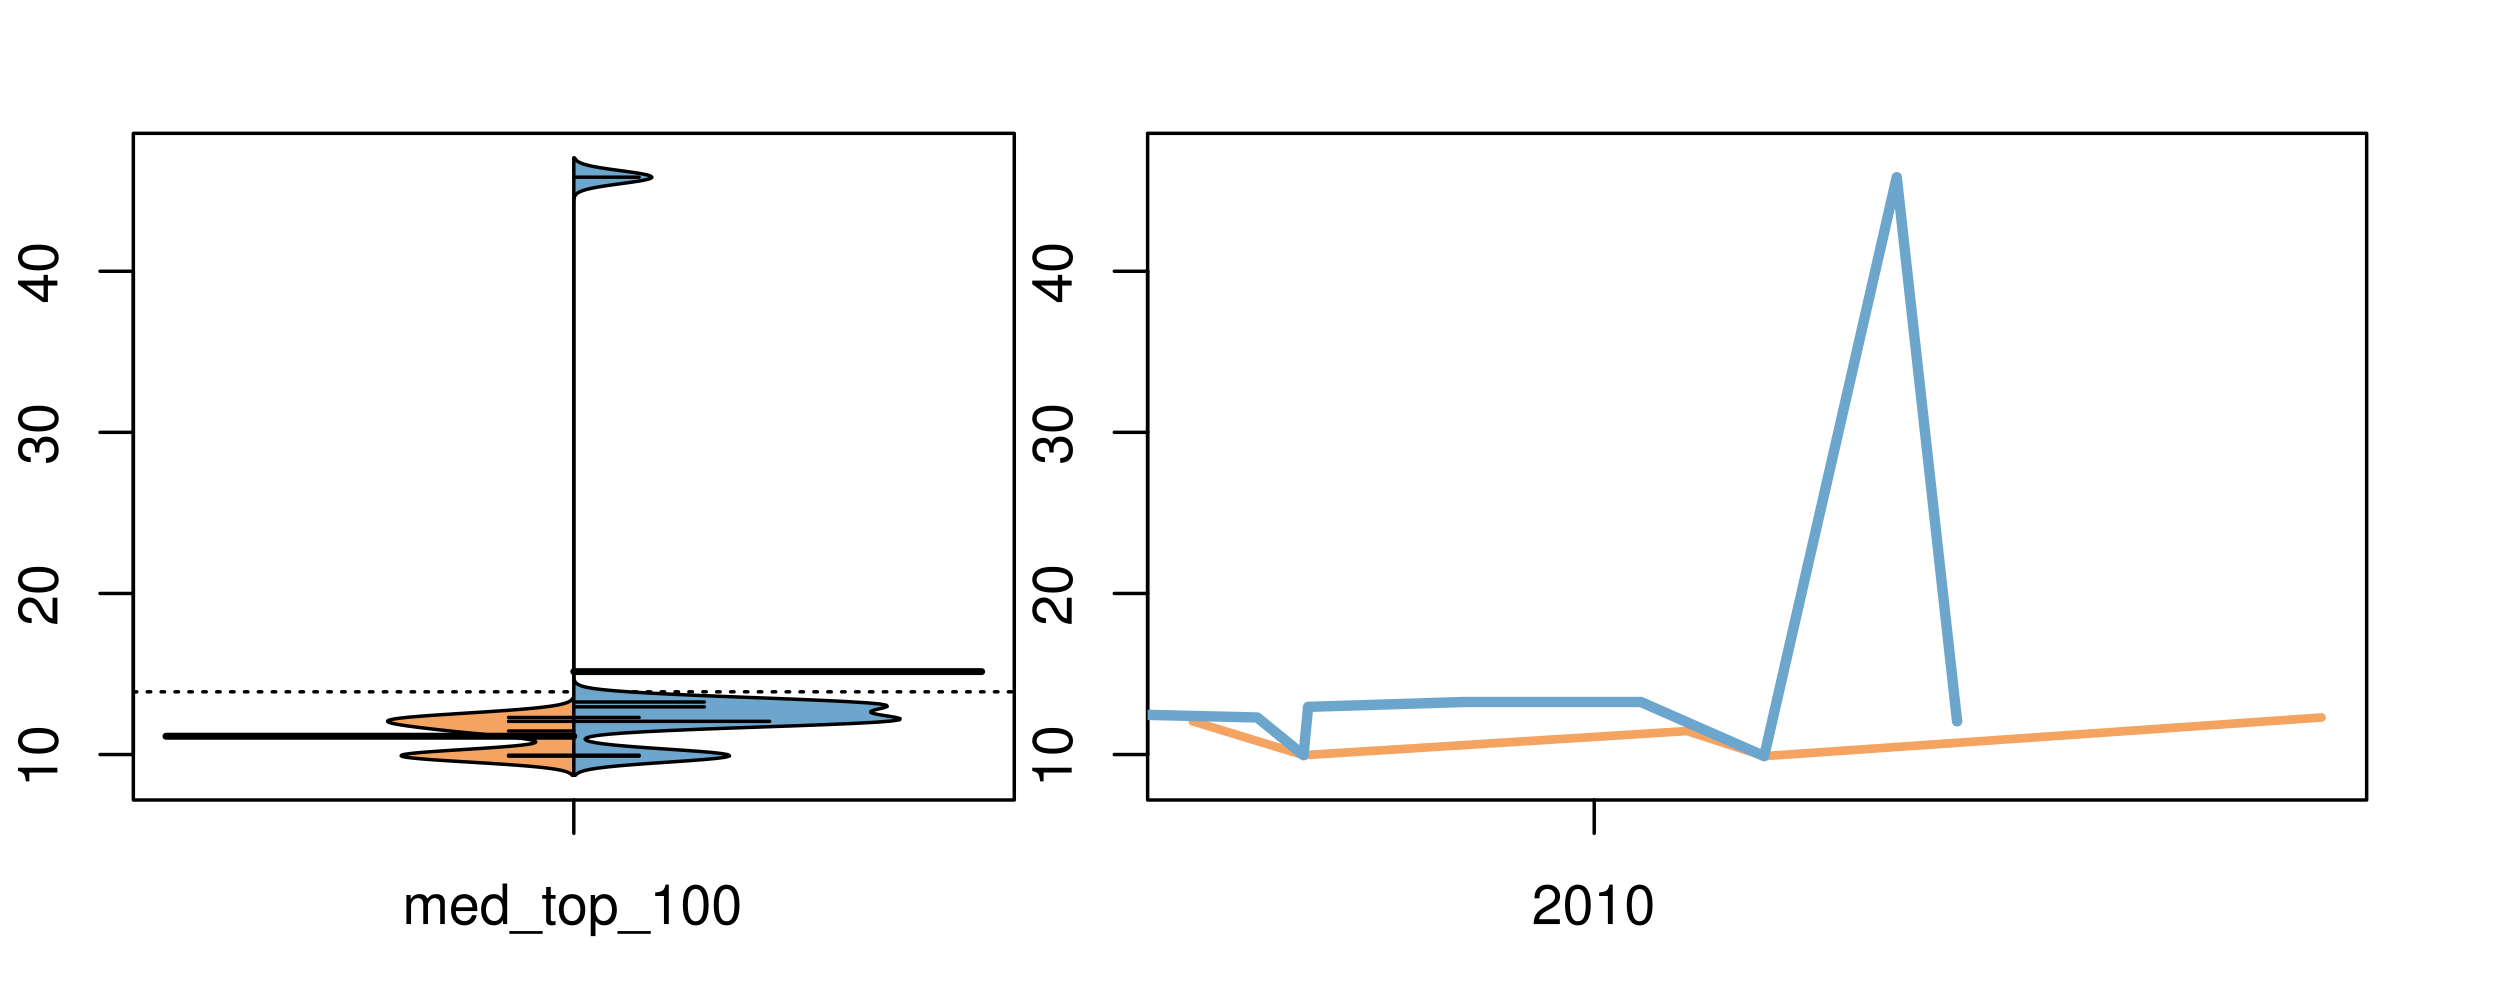 <?xml version="1.0" encoding="UTF-8"?>
<svg xmlns="http://www.w3.org/2000/svg" xmlns:xlink="http://www.w3.org/1999/xlink" width="540pt" height="216pt" viewBox="0 0 540 216" version="1.1">
<defs>
<g>
<symbol overflow="visible" id="glyph0-0">
<path style="stroke:none;" d="M -6.062 -3.109 L 0 -3.109 L 0 -4.156 L -8.516 -4.156 L -8.516 -3.469 C -7.203 -3.094 -7.016 -2.859 -6.812 -1.219 L -6.062 -1.219 Z M -6.062 -3.109 "/>
</symbol>
<symbol overflow="visible" id="glyph0-1">
<path style="stroke:none;" d="M -8.516 -3.297 C -8.516 -2.516 -8.156 -1.781 -7.578 -1.344 C -6.828 -0.797 -5.688 -0.516 -4.109 -0.516 C -1.25 -0.516 0.281 -1.469 0.281 -3.297 C 0.281 -5.094 -1.25 -6.078 -4.047 -6.078 C -5.703 -6.078 -6.797 -5.812 -7.578 -5.25 C -8.172 -4.812 -8.516 -4.109 -8.516 -3.297 Z M -7.578 -3.297 C -7.578 -4.438 -6.422 -5 -4.141 -5 C -1.734 -5 -0.594 -4.453 -0.594 -3.281 C -0.594 -2.156 -1.781 -1.594 -4.109 -1.594 C -6.438 -1.594 -7.578 -2.156 -7.578 -3.297 Z M -7.578 -3.297 "/>
</symbol>
<symbol overflow="visible" id="glyph0-2">
<path style="stroke:none;" d="M -1.047 -6.078 L -1.047 -1.594 C -1.734 -1.703 -2.188 -2.094 -2.797 -3.125 L -3.438 -4.328 C -4.094 -5.516 -4.969 -6.125 -6.016 -6.125 C -6.719 -6.125 -7.375 -5.844 -7.844 -5.344 C -8.297 -4.844 -8.516 -4.219 -8.516 -3.406 C -8.516 -2.328 -8.125 -1.531 -7.406 -1.062 C -6.953 -0.75 -6.422 -0.625 -5.562 -0.594 L -5.562 -1.656 C -6.125 -1.688 -6.484 -1.766 -6.75 -1.906 C -7.266 -2.188 -7.578 -2.734 -7.578 -3.375 C -7.578 -4.328 -6.906 -5.047 -5.984 -5.047 C -5.312 -5.047 -4.734 -4.656 -4.312 -3.906 L -3.688 -2.797 C -2.672 -1.016 -1.875 -0.5 0 -0.406 L 0 -6.078 Z M -1.047 -6.078 "/>
</symbol>
<symbol overflow="visible" id="glyph0-3">
<path style="stroke:none;" d="M -3.906 -2.656 L -3.906 -3.234 C -3.906 -4.391 -3.391 -4.984 -2.359 -4.984 C -1.297 -4.984 -0.656 -4.328 -0.656 -3.234 C -0.656 -2.078 -1.234 -1.516 -2.469 -1.438 L -2.469 -0.391 C -1.781 -0.438 -1.344 -0.547 -0.953 -0.75 C -0.141 -1.188 0.281 -2.031 0.281 -3.188 C 0.281 -4.938 -0.766 -6.078 -2.375 -6.078 C -3.453 -6.078 -4.062 -5.656 -4.406 -4.625 C -4.719 -5.422 -5.312 -5.812 -6.172 -5.812 C -7.625 -5.812 -8.516 -4.844 -8.516 -3.234 C -8.516 -1.516 -7.578 -0.594 -5.766 -0.562 L -5.766 -1.625 C -6.281 -1.625 -6.562 -1.688 -6.828 -1.812 C -7.297 -2.047 -7.578 -2.578 -7.578 -3.234 C -7.578 -4.172 -7.031 -4.734 -6.125 -4.734 C -5.531 -4.734 -5.172 -4.531 -4.984 -4.062 C -4.859 -3.766 -4.812 -3.391 -4.797 -2.656 Z M -3.906 -2.656 "/>
</symbol>
<symbol overflow="visible" id="glyph0-4">
<path style="stroke:none;" d="M -2.047 -3.922 L 0 -3.922 L 0 -4.984 L -2.047 -4.984 L -2.047 -6.234 L -2.984 -6.234 L -2.984 -4.984 L -8.516 -4.984 L -8.516 -4.203 L -3.156 -0.344 L -2.047 -0.344 Z M -2.984 -3.922 L -2.984 -1.266 L -6.703 -3.922 Z M -2.984 -3.922 "/>
</symbol>
<symbol overflow="visible" id="glyph0-5">
<path style="stroke:none;" d="M -8.75 -5.938 L -8.75 -4.938 L -5.5 -4.938 C -6.125 -4.531 -6.469 -3.859 -6.469 -3.016 C -6.469 -1.375 -5.156 -0.312 -3.156 -0.312 C -1.031 -0.312 0.281 -1.359 0.281 -3.047 C 0.281 -3.906 -0.047 -4.516 -0.828 -5.047 L 0 -5.047 L 0 -5.938 Z M -5.531 -3.188 C -5.531 -4.266 -4.578 -4.938 -3.078 -4.938 C -1.625 -4.938 -0.656 -4.25 -0.656 -3.188 C -0.656 -2.094 -1.625 -1.359 -3.094 -1.359 C -4.562 -1.359 -5.531 -2.094 -5.531 -3.188 Z M -5.531 -3.188 "/>
</symbol>
<symbol overflow="visible" id="glyph0-6">
<path style="stroke:none;" d="M -6.281 -3.094 L -6.281 -2.047 L -7.266 -2.047 C -7.688 -2.047 -7.906 -2.297 -7.906 -2.75 C -7.906 -2.828 -7.906 -2.875 -7.891 -3.094 L -8.719 -3.094 C -8.766 -2.875 -8.781 -2.734 -8.781 -2.531 C -8.781 -1.609 -8.25 -1.062 -7.359 -1.062 L -6.281 -1.062 L -6.281 -0.219 L -5.469 -0.219 L -5.469 -1.062 L 0 -1.062 L 0 -2.047 L -5.469 -2.047 L -5.469 -3.094 Z M -6.281 -3.094 "/>
</symbol>
<symbol overflow="visible" id="glyph0-7">
<path style="stroke:none;" d="M 1.516 -6.938 L 1.516 0.266 L 2.109 0.266 L 2.109 -6.938 Z M 1.516 -6.938 "/>
</symbol>
<symbol overflow="visible" id="glyph0-8">
<path style="stroke:none;" d="M -6.469 -3.266 C -6.469 -1.5 -5.203 -0.438 -3.094 -0.438 C -0.984 -0.438 0.281 -1.484 0.281 -3.281 C 0.281 -5.047 -0.984 -6.125 -3.047 -6.125 C -5.219 -6.125 -6.469 -5.078 -6.469 -3.266 Z M -5.547 -3.281 C -5.547 -4.406 -4.625 -5.078 -3.062 -5.078 C -1.578 -5.078 -0.641 -4.375 -0.641 -3.281 C -0.641 -2.156 -1.578 -1.469 -3.094 -1.469 C -4.609 -1.469 -5.547 -2.156 -5.547 -3.281 Z M -5.547 -3.281 "/>
</symbol>
<symbol overflow="visible" id="glyph0-9">
<path style="stroke:none;" d="M -8.75 -1.828 L -8.75 -0.812 L 0 -0.812 L 0 -1.828 Z M -8.75 -1.828 "/>
</symbol>
<symbol overflow="visible" id="glyph0-10">
<path style="stroke:none;" d="M -1.25 -2.297 L -1.25 -1.047 L 0 -1.047 L 0 -2.297 Z M -1.25 -2.297 "/>
</symbol>
<symbol overflow="visible" id="glyph0-11">
<path style="stroke:none;" d="M 0 -3.422 L -6.281 -5.828 L -6.281 -4.703 L -1.188 -2.922 L -6.281 -1.25 L -6.281 -0.125 L 0 -2.328 Z M 0 -3.422 "/>
</symbol>
<symbol overflow="visible" id="glyph0-12">
<path style="stroke:none;" d="M -0.594 -6.422 C -0.562 -6.312 -0.562 -6.266 -0.562 -6.203 C -0.562 -5.859 -0.75 -5.656 -1.062 -5.656 L -4.75 -5.656 C -5.875 -5.656 -6.469 -4.844 -6.469 -3.297 C -6.469 -2.391 -6.203 -1.625 -5.734 -1.219 C -5.406 -0.922 -5.047 -0.797 -4.422 -0.781 L -4.422 -1.781 C -5.203 -1.875 -5.547 -2.328 -5.547 -3.266 C -5.547 -4.156 -5.203 -4.672 -4.609 -4.672 L -4.344 -4.672 C -3.922 -4.672 -3.75 -4.422 -3.641 -3.625 C -3.469 -2.203 -3.422 -1.984 -3.266 -1.609 C -2.969 -0.875 -2.406 -0.5 -1.578 -0.5 C -0.438 -0.5 0.281 -1.297 0.281 -2.562 C 0.281 -3.359 0 -4 -0.641 -4.703 C -0.016 -4.781 0.281 -5.094 0.281 -5.734 C 0.281 -5.938 0.25 -6.094 0.172 -6.422 Z M -1.984 -4.672 C -1.641 -4.672 -1.438 -4.578 -1.156 -4.266 C -0.797 -3.859 -0.594 -3.375 -0.594 -2.781 C -0.594 -2 -0.969 -1.547 -1.609 -1.547 C -2.266 -1.547 -2.609 -1.984 -2.766 -3.062 C -2.906 -4.109 -2.953 -4.328 -3.109 -4.672 Z M -1.984 -4.672 "/>
</symbol>
<symbol overflow="visible" id="glyph0-13">
<path style="stroke:none;" d="M 0 -5.781 L -6.281 -5.781 L -6.281 -4.781 L -2.719 -4.781 C -1.438 -4.781 -0.594 -4.109 -0.594 -3.078 C -0.594 -2.281 -1.078 -1.781 -1.844 -1.781 L -6.281 -1.781 L -6.281 -0.781 L -1.438 -0.781 C -0.391 -0.781 0.281 -1.562 0.281 -2.781 C 0.281 -3.703 -0.047 -4.297 -0.875 -4.891 L 0 -4.891 Z M 0 -5.781 "/>
</symbol>
<symbol overflow="visible" id="glyph0-14">
<path style="stroke:none;" d="M -2.812 -6.156 C -3.766 -6.156 -4.344 -6.078 -4.812 -5.906 C -5.844 -5.5 -6.469 -4.531 -6.469 -3.359 C -6.469 -1.609 -5.125 -0.484 -3.062 -0.484 C -1 -0.484 0.281 -1.578 0.281 -3.344 C 0.281 -4.781 -0.547 -5.766 -1.906 -6.031 L -1.906 -5.016 C -1.078 -4.734 -0.641 -4.172 -0.641 -3.375 C -0.641 -2.734 -0.938 -2.203 -1.469 -1.859 C -1.828 -1.625 -2.188 -1.531 -2.812 -1.531 Z M -3.625 -1.547 C -4.781 -1.625 -5.547 -2.344 -5.547 -3.344 C -5.547 -4.328 -4.734 -5.094 -3.703 -5.094 C -3.672 -5.094 -3.641 -5.094 -3.625 -5.078 Z M -3.625 -1.547 "/>
</symbol>
<symbol overflow="visible" id="glyph1-0">
<path style="stroke:none;" d="M 0.844 -6.281 L 0.844 0 L 1.844 0 L 1.844 -3.953 C 1.844 -4.859 2.516 -5.594 3.328 -5.594 C 4.062 -5.594 4.484 -5.141 4.484 -4.328 L 4.484 0 L 5.5 0 L 5.5 -3.953 C 5.5 -4.859 6.156 -5.594 6.969 -5.594 C 7.703 -5.594 8.141 -5.125 8.141 -4.328 L 8.141 0 L 9.141 0 L 9.141 -4.719 C 9.141 -5.844 8.5 -6.469 7.312 -6.469 C 6.484 -6.469 5.969 -6.219 5.391 -5.516 C 5.016 -6.188 4.516 -6.469 3.703 -6.469 C 2.859 -6.469 2.297 -6.156 1.766 -5.406 L 1.766 -6.281 Z M 0.844 -6.281 "/>
</symbol>
<symbol overflow="visible" id="glyph1-1">
<path style="stroke:none;" d="M 6.156 -2.812 C 6.156 -3.766 6.078 -4.344 5.906 -4.812 C 5.5 -5.844 4.531 -6.469 3.359 -6.469 C 1.609 -6.469 0.484 -5.125 0.484 -3.062 C 0.484 -1 1.578 0.281 3.344 0.281 C 4.781 0.281 5.766 -0.547 6.031 -1.906 L 5.016 -1.906 C 4.734 -1.078 4.172 -0.641 3.375 -0.641 C 2.734 -0.641 2.203 -0.938 1.859 -1.469 C 1.625 -1.828 1.531 -2.188 1.531 -2.812 Z M 1.547 -3.625 C 1.625 -4.781 2.344 -5.547 3.344 -5.547 C 4.328 -5.547 5.094 -4.734 5.094 -3.703 C 5.094 -3.672 5.094 -3.641 5.078 -3.625 Z M 1.547 -3.625 "/>
</symbol>
<symbol overflow="visible" id="glyph1-2">
<path style="stroke:none;" d="M 5.938 -8.75 L 4.938 -8.75 L 4.938 -5.5 C 4.531 -6.125 3.859 -6.469 3.016 -6.469 C 1.375 -6.469 0.312 -5.156 0.312 -3.156 C 0.312 -1.031 1.359 0.281 3.047 0.281 C 3.906 0.281 4.516 -0.047 5.047 -0.828 L 5.047 0 L 5.938 0 Z M 3.188 -5.531 C 4.266 -5.531 4.938 -4.578 4.938 -3.078 C 4.938 -1.625 4.25 -0.656 3.188 -0.656 C 2.094 -0.656 1.359 -1.625 1.359 -3.094 C 1.359 -4.562 2.094 -5.531 3.188 -5.531 Z M 3.188 -5.531 "/>
</symbol>
<symbol overflow="visible" id="glyph1-3">
<path style="stroke:none;" d="M 6.938 1.516 L -0.266 1.516 L -0.266 2.109 L 6.938 2.109 Z M 6.938 1.516 "/>
</symbol>
<symbol overflow="visible" id="glyph1-4">
<path style="stroke:none;" d="M 3.047 -6.281 L 2.016 -6.281 L 2.016 -8.016 L 1.016 -8.016 L 1.016 -6.281 L 0.172 -6.281 L 0.172 -5.469 L 1.016 -5.469 L 1.016 -0.719 C 1.016 -0.078 1.453 0.281 2.234 0.281 C 2.469 0.281 2.719 0.25 3.047 0.188 L 3.047 -0.641 C 2.922 -0.609 2.766 -0.594 2.562 -0.594 C 2.141 -0.594 2.016 -0.719 2.016 -1.156 L 2.016 -5.469 L 3.047 -5.469 Z M 3.047 -6.281 "/>
</symbol>
<symbol overflow="visible" id="glyph1-5">
<path style="stroke:none;" d="M 3.266 -6.469 C 1.5 -6.469 0.438 -5.203 0.438 -3.094 C 0.438 -0.984 1.484 0.281 3.281 0.281 C 5.047 0.281 6.125 -0.984 6.125 -3.047 C 6.125 -5.219 5.078 -6.469 3.266 -6.469 Z M 3.281 -5.547 C 4.406 -5.547 5.078 -4.625 5.078 -3.062 C 5.078 -1.578 4.375 -0.641 3.281 -0.641 C 2.156 -0.641 1.469 -1.578 1.469 -3.094 C 1.469 -4.609 2.156 -5.547 3.281 -5.547 Z M 3.281 -5.547 "/>
</symbol>
<symbol overflow="visible" id="glyph1-6">
<path style="stroke:none;" d="M 0.641 2.609 L 1.656 2.609 L 1.656 -0.656 C 2.188 -0.016 2.766 0.281 3.594 0.281 C 5.203 0.281 6.281 -1.031 6.281 -3.031 C 6.281 -5.141 5.25 -6.469 3.578 -6.469 C 2.719 -6.469 2.047 -6.078 1.578 -5.344 L 1.578 -6.281 L 0.641 -6.281 Z M 3.406 -5.531 C 4.516 -5.531 5.234 -4.562 5.234 -3.062 C 5.234 -1.625 4.5 -0.656 3.406 -0.656 C 2.359 -0.656 1.656 -1.625 1.656 -3.094 C 1.656 -4.578 2.359 -5.531 3.406 -5.531 Z M 3.406 -5.531 "/>
</symbol>
<symbol overflow="visible" id="glyph1-7">
<path style="stroke:none;" d="M 3.109 -6.062 L 3.109 0 L 4.156 0 L 4.156 -8.516 L 3.469 -8.516 C 3.094 -7.203 2.859 -7.016 1.219 -6.812 L 1.219 -6.062 Z M 3.109 -6.062 "/>
</symbol>
<symbol overflow="visible" id="glyph1-8">
<path style="stroke:none;" d="M 3.297 -8.516 C 2.516 -8.516 1.781 -8.156 1.344 -7.578 C 0.797 -6.828 0.516 -5.688 0.516 -4.109 C 0.516 -1.25 1.469 0.281 3.297 0.281 C 5.094 0.281 6.078 -1.25 6.078 -4.047 C 6.078 -5.703 5.812 -6.797 5.25 -7.578 C 4.812 -8.172 4.109 -8.516 3.297 -8.516 Z M 3.297 -7.578 C 4.438 -7.578 5 -6.422 5 -4.141 C 5 -1.734 4.453 -0.594 3.281 -0.594 C 2.156 -0.594 1.594 -1.781 1.594 -4.109 C 1.594 -6.438 2.156 -7.578 3.297 -7.578 Z M 3.297 -7.578 "/>
</symbol>
<symbol overflow="visible" id="glyph1-9">
<path style="stroke:none;" d="M 6.078 -1.047 L 1.594 -1.047 C 1.703 -1.734 2.094 -2.188 3.125 -2.797 L 4.328 -3.438 C 5.516 -4.094 6.125 -4.969 6.125 -6.016 C 6.125 -6.719 5.844 -7.375 5.344 -7.844 C 4.844 -8.297 4.219 -8.516 3.406 -8.516 C 2.328 -8.516 1.531 -8.125 1.062 -7.406 C 0.75 -6.953 0.625 -6.422 0.594 -5.562 L 1.656 -5.562 C 1.688 -6.125 1.766 -6.484 1.906 -6.75 C 2.188 -7.266 2.734 -7.578 3.375 -7.578 C 4.328 -7.578 5.047 -6.906 5.047 -5.984 C 5.047 -5.312 4.656 -4.734 3.906 -4.312 L 2.797 -3.688 C 1.016 -2.672 0.5 -1.875 0.406 0 L 6.078 0 Z M 6.078 -1.047 "/>
</symbol>
</g>
<clipPath id="clip1">
  <path d="M 28.801 28.801 L 220.086 28.801 L 220.086 173.801 L 28.801 173.801 Z M 28.801 28.801 "/>
</clipPath>
<clipPath id="clip2">
  <path d="M 247.887 28.801 L 512.199 28.801 L 512.199 173.801 L 247.887 173.801 Z M 247.887 28.801 "/>
</clipPath>
<clipPath id="clip3">
  <path d="M 233.484 14.398 L 526.598 14.398 L 526.598 188.199 L 233.484 188.199 Z M 233.484 14.398 "/>
</clipPath>
<clipPath id="clip4">
  <path d="M 247.887 28.801 L 512.199 28.801 L 512.199 173.801 L 247.887 173.801 Z M 247.887 28.801 "/>
</clipPath>
</defs>
<g id="surface101">
<path style="fill:none;stroke-width:0.75;stroke-linecap:round;stroke-linejoin:round;stroke:rgb(0%,0%,0%);stroke-opacity:1;stroke-miterlimit:10;" d="M 28.801 172.801 L 219.086 172.801 L 219.086 28.801 L 28.801 28.801 L 28.801 172.801 "/>
<path style="fill:none;stroke-width:0.75;stroke-linecap:round;stroke-linejoin:round;stroke:rgb(0%,0%,0%);stroke-opacity:1;stroke-miterlimit:10;" d="M 28.801 162.98 L 28.801 58.59 "/>
<path style="fill:none;stroke-width:0.75;stroke-linecap:round;stroke-linejoin:round;stroke:rgb(0%,0%,0%);stroke-opacity:1;stroke-miterlimit:10;" d="M 28.801 162.98 L 21.602 162.98 "/>
<path style="fill:none;stroke-width:0.75;stroke-linecap:round;stroke-linejoin:round;stroke:rgb(0%,0%,0%);stroke-opacity:1;stroke-miterlimit:10;" d="M 28.801 128.184 L 21.602 128.184 "/>
<path style="fill:none;stroke-width:0.75;stroke-linecap:round;stroke-linejoin:round;stroke:rgb(0%,0%,0%);stroke-opacity:1;stroke-miterlimit:10;" d="M 28.801 93.387 L 21.602 93.387 "/>
<path style="fill:none;stroke-width:0.75;stroke-linecap:round;stroke-linejoin:round;stroke:rgb(0%,0%,0%);stroke-opacity:1;stroke-miterlimit:10;" d="M 28.801 58.59 L 21.602 58.59 "/>
<g style="fill:rgb(0%,0%,0%);fill-opacity:1;">
  <use xlink:href="#glyph0-0" x="12.396" y="169.98"/>
  <use xlink:href="#glyph0-1" x="12.396" y="163.309"/>
</g>
<g style="fill:rgb(0%,0%,0%);fill-opacity:1;">
  <use xlink:href="#glyph0-2" x="12.396" y="135.184"/>
  <use xlink:href="#glyph0-1" x="12.396" y="128.512"/>
</g>
<g style="fill:rgb(0%,0%,0%);fill-opacity:1;">
  <use xlink:href="#glyph0-3" x="12.396" y="100.387"/>
  <use xlink:href="#glyph0-1" x="12.396" y="93.715"/>
</g>
<g style="fill:rgb(0%,0%,0%);fill-opacity:1;">
  <use xlink:href="#glyph0-4" x="12.396" y="65.59"/>
  <use xlink:href="#glyph0-1" x="12.396" y="58.918"/>
</g>
<path style="fill:none;stroke-width:0.75;stroke-linecap:round;stroke-linejoin:round;stroke:rgb(0%,0%,0%);stroke-opacity:1;stroke-miterlimit:10;" d="M 123.941 172.801 L 123.941 172.801 "/>
<path style="fill:none;stroke-width:0.75;stroke-linecap:round;stroke-linejoin:round;stroke:rgb(0%,0%,0%);stroke-opacity:1;stroke-miterlimit:10;" d="M 123.941 172.801 L 123.941 180 "/>
<g style="fill:rgb(0%,0%,0%);fill-opacity:1;">
  <use xlink:href="#glyph1-0" x="86.941" y="199.596"/>
  <use xlink:href="#glyph1-1" x="96.938" y="199.596"/>
  <use xlink:href="#glyph1-2" x="103.609" y="199.596"/>
  <use xlink:href="#glyph1-3" x="110.281" y="199.596"/>
  <use xlink:href="#glyph1-4" x="116.953" y="199.596"/>
  <use xlink:href="#glyph1-5" x="120.289" y="199.596"/>
  <use xlink:href="#glyph1-6" x="126.961" y="199.596"/>
  <use xlink:href="#glyph1-3" x="133.633" y="199.596"/>
  <use xlink:href="#glyph1-7" x="140.305" y="199.596"/>
  <use xlink:href="#glyph1-8" x="146.977" y="199.596"/>
  <use xlink:href="#glyph1-8" x="153.648" y="199.596"/>
</g>
<g clip-path="url(#clip1)" clip-rule="nonzero">
<path style="fill:none;stroke-width:0.75;stroke-linecap:round;stroke-linejoin:round;stroke:rgb(0%,0%,0%);stroke-opacity:1;stroke-dasharray:0.75,2.25;stroke-miterlimit:10;" d="M 28.801 149.434 L 219.086 149.434 "/>
<path style=" stroke:none;fill-rule:nonzero;fill:rgb(95.686%,64.314%,37.647%);fill-opacity:1;" d="M 123.941 150.84 L 123.703 150.84 L 123.688 150.875 L 123.648 150.938 L 123.625 150.973 L 123.578 151.035 L 123.551 151.07 L 123.496 151.133 L 123.465 151.168 L 123.395 151.23 L 123.359 151.266 L 123.32 151.297 L 123.277 151.328 L 123.234 151.363 L 123.188 151.395 L 123.137 151.426 L 123.086 151.461 L 123.031 151.492 L 122.973 151.523 L 122.914 151.559 L 122.781 151.621 L 122.711 151.656 L 122.637 151.688 L 122.559 151.719 L 122.477 151.754 L 122.297 151.816 L 122.203 151.852 L 122 151.914 L 121.891 151.945 L 121.777 151.98 L 121.656 152.012 L 121.531 152.043 L 121.402 152.078 L 121.266 152.109 L 121.125 152.141 L 120.977 152.176 L 120.824 152.207 L 120.664 152.238 L 120.5 152.273 L 120.328 152.305 L 120.148 152.336 L 119.961 152.371 L 119.77 152.402 L 119.566 152.434 L 119.363 152.469 L 118.926 152.531 L 118.695 152.566 L 118.457 152.598 L 118.215 152.629 L 117.961 152.664 L 117.699 152.695 L 117.43 152.727 L 117.152 152.762 L 116.871 152.793 L 116.574 152.824 L 116.273 152.859 L 115.965 152.891 L 115.645 152.922 L 115.324 152.957 L 114.645 153.02 L 114.293 153.055 L 113.934 153.086 L 113.566 153.117 L 113.191 153.152 L 112.809 153.184 L 112.418 153.215 L 112.016 153.25 L 111.613 153.281 L 111.195 153.312 L 110.777 153.348 L 110.348 153.379 L 109.914 153.41 L 109.473 153.445 L 109.023 153.477 L 108.57 153.508 L 108.109 153.543 L 107.172 153.605 L 106.691 153.641 L 106.211 153.672 L 105.727 153.703 L 105.234 153.738 L 104.742 153.77 L 104.242 153.801 L 103.742 153.836 L 103.242 153.867 L 102.734 153.898 L 102.227 153.934 L 101.211 153.996 L 100.699 154.031 L 100.188 154.062 L 99.68 154.094 L 99.172 154.129 L 98.156 154.191 L 97.652 154.227 L 97.152 154.258 L 96.656 154.289 L 96.16 154.324 L 95.672 154.355 L 95.188 154.387 L 94.703 154.422 L 94.23 154.453 L 93.762 154.484 L 93.301 154.516 L 92.844 154.551 L 92.395 154.582 L 91.957 154.613 L 91.523 154.648 L 91.102 154.68 L 90.688 154.711 L 90.281 154.746 L 89.891 154.777 L 89.504 154.809 L 89.129 154.844 L 88.766 154.875 L 88.414 154.906 L 88.074 154.941 L 87.746 154.973 L 87.426 155.004 L 87.125 155.039 L 86.828 155.07 L 86.551 155.102 L 86.285 155.137 L 86.027 155.168 L 85.789 155.199 L 85.559 155.234 L 85.348 155.266 L 85.145 155.297 L 84.957 155.332 L 84.785 155.363 L 84.621 155.395 L 84.477 155.43 L 84.344 155.461 L 84.219 155.492 L 84.117 155.527 L 84.02 155.559 L 83.941 155.59 L 83.871 155.625 L 83.812 155.656 L 83.773 155.688 L 83.742 155.723 L 83.723 155.754 L 83.719 155.785 L 83.723 155.82 L 83.742 155.852 L 83.77 155.883 L 83.809 155.918 L 83.859 155.949 L 83.918 155.98 L 83.992 156.016 L 84.07 156.047 L 84.164 156.078 L 84.262 156.113 L 84.371 156.145 L 84.492 156.176 L 84.617 156.211 L 84.75 156.242 L 84.895 156.273 L 85.043 156.309 L 85.199 156.34 L 85.363 156.371 L 85.535 156.406 L 85.711 156.438 L 85.891 156.469 L 86.082 156.504 L 86.273 156.535 L 86.477 156.566 L 86.68 156.602 L 86.887 156.633 L 87.102 156.664 L 87.316 156.699 L 87.539 156.73 L 87.766 156.762 L 87.996 156.797 L 88.227 156.828 L 88.465 156.859 L 88.703 156.895 L 88.945 156.926 L 89.191 156.957 L 89.438 156.992 L 89.688 157.023 L 89.941 157.055 L 90.199 157.086 L 90.453 157.121 L 90.977 157.184 L 91.242 157.219 L 91.508 157.25 L 91.777 157.281 L 92.051 157.316 L 92.32 157.348 L 92.598 157.379 L 92.875 157.414 L 93.152 157.445 L 93.434 157.477 L 93.719 157.512 L 94.289 157.574 L 94.578 157.609 L 95.164 157.672 L 95.461 157.707 L 95.758 157.738 L 96.059 157.77 L 96.359 157.805 L 96.664 157.836 L 96.973 157.867 L 97.277 157.902 L 97.902 157.965 L 98.219 158 L 98.852 158.062 L 99.172 158.098 L 99.82 158.16 L 100.145 158.195 L 100.801 158.258 L 101.133 158.293 L 101.465 158.324 L 101.801 158.355 L 102.133 158.391 L 102.805 158.453 L 103.145 158.488 L 103.816 158.551 L 104.156 158.586 L 104.496 158.617 L 104.832 158.648 L 105.168 158.684 L 105.508 158.715 L 105.844 158.746 L 106.176 158.781 L 106.512 158.812 L 106.844 158.844 L 107.172 158.879 L 107.5 158.91 L 107.824 158.941 L 108.148 158.977 L 108.469 159.008 L 108.785 159.039 L 109.102 159.074 L 109.41 159.105 L 109.715 159.137 L 110.016 159.172 L 110.312 159.203 L 110.605 159.234 L 110.891 159.27 L 111.172 159.301 L 111.449 159.332 L 111.719 159.367 L 111.984 159.398 L 112.238 159.43 L 112.488 159.465 L 112.73 159.496 L 112.965 159.527 L 113.195 159.562 L 113.41 159.594 L 113.621 159.625 L 113.824 159.656 L 114.016 159.691 L 114.203 159.723 L 114.375 159.754 L 114.543 159.789 L 114.699 159.82 L 114.844 159.852 L 114.98 159.887 L 115.102 159.918 L 115.215 159.949 L 115.32 159.984 L 115.492 160.047 L 115.555 160.082 L 115.613 160.113 L 115.656 160.145 L 115.688 160.18 L 115.711 160.211 L 115.715 160.242 L 115.711 160.277 L 115.691 160.309 L 115.66 160.34 L 115.617 160.375 L 115.559 160.406 L 115.488 160.438 L 115.406 160.473 L 115.305 160.504 L 115.199 160.535 L 115.07 160.57 L 114.934 160.602 L 114.785 160.633 L 114.617 160.668 L 114.441 160.699 L 114.25 160.73 L 114.043 160.766 L 113.828 160.797 L 113.594 160.828 L 113.352 160.863 L 113.09 160.895 L 112.82 160.926 L 112.539 160.961 L 112.238 160.992 L 111.934 161.023 L 111.609 161.059 L 111.277 161.09 L 110.934 161.121 L 110.574 161.156 L 110.207 161.188 L 109.824 161.219 L 109.438 161.254 L 109.035 161.285 L 108.625 161.316 L 108.207 161.352 L 107.773 161.383 L 107.336 161.414 L 106.891 161.449 L 106.434 161.48 L 105.973 161.512 L 105.504 161.547 L 105.027 161.578 L 104.547 161.609 L 104.055 161.645 L 103.566 161.676 L 103.066 161.707 L 102.566 161.742 L 102.062 161.773 L 101.555 161.805 L 101.047 161.84 L 100.535 161.871 L 100.027 161.902 L 99.516 161.938 L 99.004 161.969 L 98.496 162 L 97.988 162.035 L 97.484 162.066 L 96.984 162.098 L 96.488 162.129 L 95.996 162.164 L 95.512 162.195 L 95.031 162.227 L 94.559 162.262 L 94.094 162.293 L 93.637 162.324 L 93.191 162.359 L 92.754 162.391 L 92.324 162.422 L 91.91 162.457 L 91.504 162.488 L 91.113 162.52 L 90.734 162.555 L 90.363 162.586 L 90.016 162.617 L 89.676 162.652 L 89.359 162.684 L 89.055 162.715 L 88.762 162.75 L 88.492 162.781 L 88.234 162.812 L 88 162.848 L 87.781 162.879 L 87.578 162.91 L 87.402 162.945 L 87.234 162.977 L 87.094 163.008 L 86.973 163.043 L 86.863 163.074 L 86.785 163.105 L 86.719 163.141 L 86.68 163.172 L 86.656 163.203 L 86.652 163.238 L 86.676 163.27 L 86.711 163.301 L 86.773 163.336 L 86.855 163.367 L 86.949 163.398 L 87.074 163.434 L 87.211 163.465 L 87.375 163.496 L 87.555 163.531 L 87.746 163.562 L 87.969 163.594 L 88.199 163.629 L 88.457 163.66 L 88.727 163.691 L 89.012 163.727 L 89.32 163.758 L 89.641 163.789 L 89.977 163.824 L 90.332 163.855 L 90.695 163.887 L 91.078 163.922 L 91.473 163.953 L 91.879 163.984 L 92.301 164.02 L 92.727 164.051 L 93.176 164.082 L 93.625 164.117 L 94.09 164.148 L 94.562 164.18 L 95.039 164.215 L 96.023 164.277 L 96.527 164.312 L 97.035 164.344 L 97.547 164.375 L 98.066 164.41 L 98.586 164.441 L 99.113 164.473 L 99.641 164.508 L 100.168 164.539 L 100.699 164.57 L 101.23 164.605 L 102.293 164.668 L 102.82 164.699 L 103.348 164.734 L 103.875 164.766 L 104.398 164.797 L 104.918 164.832 L 105.438 164.863 L 105.949 164.895 L 106.457 164.93 L 107.457 164.992 L 107.949 165.027 L 108.434 165.059 L 108.914 165.09 L 109.387 165.125 L 109.852 165.156 L 110.312 165.188 L 110.758 165.223 L 111.203 165.254 L 111.637 165.285 L 112.062 165.32 L 112.484 165.352 L 112.891 165.383 L 113.293 165.418 L 113.684 165.449 L 114.066 165.48 L 114.441 165.516 L 114.805 165.547 L 115.16 165.578 L 115.508 165.613 L 115.844 165.645 L 116.172 165.676 L 116.488 165.711 L 116.801 165.742 L 117.102 165.773 L 117.391 165.809 L 117.676 165.84 L 117.945 165.871 L 118.211 165.906 L 118.469 165.938 L 118.715 165.969 L 118.957 166.004 L 119.188 166.035 L 119.41 166.066 L 119.625 166.102 L 120.031 166.164 L 120.219 166.199 L 120.406 166.23 L 120.582 166.262 L 120.75 166.297 L 120.914 166.328 L 121.07 166.359 L 121.219 166.395 L 121.363 166.426 L 121.5 166.457 L 121.633 166.492 L 121.758 166.523 L 121.875 166.555 L 121.992 166.59 L 122.203 166.652 L 122.301 166.688 L 122.395 166.719 L 122.484 166.75 L 122.57 166.785 L 122.652 166.816 L 122.727 166.848 L 122.801 166.883 L 122.871 166.914 L 122.934 166.945 L 122.996 166.98 L 123.055 167.012 L 123.109 167.043 L 123.164 167.078 L 123.211 167.109 L 123.262 167.141 L 123.305 167.176 L 123.422 167.27 L 123.52 167.367 L 123.547 167.402 L 123.602 167.465 L 123.941 167.465 Z M 123.941 150.84 "/>
<path style="fill:none;stroke-width:0.75;stroke-linecap:round;stroke-linejoin:round;stroke:rgb(0%,0%,0%);stroke-opacity:1;stroke-miterlimit:10;" d="M 123.941 150.84 L 123.703 150.84 L 123.688 150.875 L 123.648 150.938 L 123.625 150.973 L 123.578 151.035 L 123.551 151.07 L 123.496 151.133 L 123.465 151.168 L 123.395 151.23 L 123.359 151.266 L 123.32 151.297 L 123.277 151.328 L 123.234 151.363 L 123.188 151.395 L 123.137 151.426 L 123.086 151.461 L 123.031 151.492 L 122.973 151.523 L 122.914 151.559 L 122.781 151.621 L 122.711 151.656 L 122.637 151.688 L 122.559 151.719 L 122.477 151.754 L 122.297 151.816 L 122.203 151.852 L 122 151.914 L 121.891 151.945 L 121.777 151.98 L 121.656 152.012 L 121.531 152.043 L 121.402 152.078 L 121.266 152.109 L 121.125 152.141 L 120.977 152.176 L 120.824 152.207 L 120.664 152.238 L 120.5 152.273 L 120.328 152.305 L 120.148 152.336 L 119.961 152.371 L 119.77 152.402 L 119.566 152.434 L 119.363 152.469 L 118.926 152.531 L 118.695 152.566 L 118.457 152.598 L 118.215 152.629 L 117.961 152.664 L 117.699 152.695 L 117.43 152.727 L 117.152 152.762 L 116.871 152.793 L 116.574 152.824 L 116.273 152.859 L 115.965 152.891 L 115.645 152.922 L 115.324 152.957 L 114.645 153.02 L 114.293 153.055 L 113.934 153.086 L 113.566 153.117 L 113.191 153.152 L 112.809 153.184 L 112.418 153.215 L 112.016 153.25 L 111.613 153.281 L 111.195 153.312 L 110.777 153.348 L 110.348 153.379 L 109.914 153.41 L 109.473 153.445 L 109.023 153.477 L 108.57 153.508 L 108.109 153.543 L 107.172 153.605 L 106.691 153.641 L 106.211 153.672 L 105.727 153.703 L 105.234 153.738 L 104.742 153.77 L 104.242 153.801 L 103.742 153.836 L 103.242 153.867 L 102.734 153.898 L 102.227 153.934 L 101.211 153.996 L 100.699 154.031 L 100.188 154.062 L 99.68 154.094 L 99.172 154.129 L 98.156 154.191 L 97.652 154.227 L 97.152 154.258 L 96.656 154.289 L 96.16 154.324 L 95.672 154.355 L 95.188 154.387 L 94.703 154.422 L 94.23 154.453 L 93.762 154.484 L 93.301 154.516 L 92.844 154.551 L 92.395 154.582 L 91.957 154.613 L 91.523 154.648 L 91.102 154.68 L 90.688 154.711 L 90.281 154.746 L 89.891 154.777 L 89.504 154.809 L 89.129 154.844 L 88.766 154.875 L 88.414 154.906 L 88.074 154.941 L 87.746 154.973 L 87.426 155.004 L 87.125 155.039 L 86.828 155.07 L 86.551 155.102 L 86.285 155.137 L 86.027 155.168 L 85.789 155.199 L 85.559 155.234 L 85.348 155.266 L 85.145 155.297 L 84.957 155.332 L 84.785 155.363 L 84.621 155.395 L 84.477 155.43 L 84.344 155.461 L 84.219 155.492 L 84.117 155.527 L 84.02 155.559 L 83.941 155.59 L 83.871 155.625 L 83.812 155.656 L 83.773 155.688 L 83.742 155.723 L 83.723 155.754 L 83.719 155.785 L 83.723 155.82 L 83.742 155.852 L 83.77 155.883 L 83.809 155.918 L 83.859 155.949 L 83.918 155.98 L 83.992 156.016 L 84.07 156.047 L 84.164 156.078 L 84.262 156.113 L 84.371 156.145 L 84.492 156.176 L 84.617 156.211 L 84.75 156.242 L 84.895 156.273 L 85.043 156.309 L 85.199 156.34 L 85.363 156.371 L 85.535 156.406 L 85.711 156.438 L 85.891 156.469 L 86.082 156.504 L 86.273 156.535 L 86.477 156.566 L 86.68 156.602 L 86.887 156.633 L 87.102 156.664 L 87.316 156.699 L 87.539 156.73 L 87.766 156.762 L 87.996 156.797 L 88.227 156.828 L 88.465 156.859 L 88.703 156.895 L 88.945 156.926 L 89.191 156.957 L 89.438 156.992 L 89.688 157.023 L 89.941 157.055 L 90.199 157.086 L 90.453 157.121 L 90.977 157.184 L 91.242 157.219 L 91.508 157.25 L 91.777 157.281 L 92.051 157.316 L 92.32 157.348 L 92.598 157.379 L 92.875 157.414 L 93.152 157.445 L 93.434 157.477 L 93.719 157.512 L 94.289 157.574 L 94.578 157.609 L 95.164 157.672 L 95.461 157.707 L 95.758 157.738 L 96.059 157.77 L 96.359 157.805 L 96.664 157.836 L 96.973 157.867 L 97.277 157.902 L 97.902 157.965 L 98.219 158 L 98.852 158.062 L 99.172 158.098 L 99.82 158.16 L 100.145 158.195 L 100.801 158.258 L 101.133 158.293 L 101.465 158.324 L 101.801 158.355 L 102.133 158.391 L 102.805 158.453 L 103.145 158.488 L 103.816 158.551 L 104.156 158.586 L 104.496 158.617 L 104.832 158.648 L 105.168 158.684 L 105.508 158.715 L 105.844 158.746 L 106.176 158.781 L 106.512 158.812 L 106.844 158.844 L 107.172 158.879 L 107.5 158.91 L 107.824 158.941 L 108.148 158.977 L 108.469 159.008 L 108.785 159.039 L 109.102 159.074 L 109.41 159.105 L 109.715 159.137 L 110.016 159.172 L 110.312 159.203 L 110.605 159.234 L 110.891 159.27 L 111.172 159.301 L 111.449 159.332 L 111.719 159.367 L 111.984 159.398 L 112.238 159.43 L 112.488 159.465 L 112.73 159.496 L 112.965 159.527 L 113.195 159.562 L 113.41 159.594 L 113.621 159.625 L 113.824 159.656 L 114.016 159.691 L 114.203 159.723 L 114.375 159.754 L 114.543 159.789 L 114.699 159.82 L 114.844 159.852 L 114.98 159.887 L 115.102 159.918 L 115.215 159.949 L 115.32 159.984 L 115.492 160.047 L 115.555 160.082 L 115.613 160.113 L 115.656 160.145 L 115.688 160.18 L 115.711 160.211 L 115.715 160.242 L 115.711 160.277 L 115.691 160.309 L 115.66 160.34 L 115.617 160.375 L 115.559 160.406 L 115.488 160.438 L 115.406 160.473 L 115.305 160.504 L 115.199 160.535 L 115.07 160.57 L 114.934 160.602 L 114.785 160.633 L 114.617 160.668 L 114.441 160.699 L 114.25 160.73 L 114.043 160.766 L 113.828 160.797 L 113.594 160.828 L 113.352 160.863 L 113.09 160.895 L 112.82 160.926 L 112.539 160.961 L 112.238 160.992 L 111.934 161.023 L 111.609 161.059 L 111.277 161.09 L 110.934 161.121 L 110.574 161.156 L 110.207 161.188 L 109.824 161.219 L 109.438 161.254 L 109.035 161.285 L 108.625 161.316 L 108.207 161.352 L 107.773 161.383 L 107.336 161.414 L 106.891 161.449 L 106.434 161.48 L 105.973 161.512 L 105.504 161.547 L 105.027 161.578 L 104.547 161.609 L 104.055 161.645 L 103.566 161.676 L 103.066 161.707 L 102.566 161.742 L 102.062 161.773 L 101.555 161.805 L 101.047 161.84 L 100.535 161.871 L 100.027 161.902 L 99.516 161.938 L 99.004 161.969 L 98.496 162 L 97.988 162.035 L 97.484 162.066 L 96.984 162.098 L 96.488 162.129 L 95.996 162.164 L 95.512 162.195 L 95.031 162.227 L 94.559 162.262 L 94.094 162.293 L 93.637 162.324 L 93.191 162.359 L 92.754 162.391 L 92.324 162.422 L 91.91 162.457 L 91.504 162.488 L 91.113 162.52 L 90.734 162.555 L 90.363 162.586 L 90.016 162.617 L 89.676 162.652 L 89.359 162.684 L 89.055 162.715 L 88.762 162.75 L 88.492 162.781 L 88.234 162.812 L 88 162.848 L 87.781 162.879 L 87.578 162.91 L 87.402 162.945 L 87.234 162.977 L 87.094 163.008 L 86.973 163.043 L 86.863 163.074 L 86.785 163.105 L 86.719 163.141 L 86.68 163.172 L 86.656 163.203 L 86.652 163.238 L 86.676 163.27 L 86.711 163.301 L 86.773 163.336 L 86.855 163.367 L 86.949 163.398 L 87.074 163.434 L 87.211 163.465 L 87.375 163.496 L 87.555 163.531 L 87.746 163.562 L 87.969 163.594 L 88.199 163.629 L 88.457 163.66 L 88.727 163.691 L 89.012 163.727 L 89.32 163.758 L 89.641 163.789 L 89.977 163.824 L 90.332 163.855 L 90.695 163.887 L 91.078 163.922 L 91.473 163.953 L 91.879 163.984 L 92.301 164.02 L 92.727 164.051 L 93.176 164.082 L 93.625 164.117 L 94.09 164.148 L 94.562 164.18 L 95.039 164.215 L 96.023 164.277 L 96.527 164.312 L 97.035 164.344 L 97.547 164.375 L 98.066 164.41 L 98.586 164.441 L 99.113 164.473 L 99.641 164.508 L 100.168 164.539 L 100.699 164.57 L 101.23 164.605 L 102.293 164.668 L 102.82 164.699 L 103.348 164.734 L 103.875 164.766 L 104.398 164.797 L 104.918 164.832 L 105.438 164.863 L 105.949 164.895 L 106.457 164.93 L 107.457 164.992 L 107.949 165.027 L 108.434 165.059 L 108.914 165.09 L 109.387 165.125 L 109.852 165.156 L 110.312 165.188 L 110.758 165.223 L 111.203 165.254 L 111.637 165.285 L 112.062 165.32 L 112.484 165.352 L 112.891 165.383 L 113.293 165.418 L 113.684 165.449 L 114.066 165.48 L 114.441 165.516 L 114.805 165.547 L 115.16 165.578 L 115.508 165.613 L 115.844 165.645 L 116.172 165.676 L 116.488 165.711 L 116.801 165.742 L 117.102 165.773 L 117.391 165.809 L 117.676 165.84 L 117.945 165.871 L 118.211 165.906 L 118.469 165.938 L 118.715 165.969 L 118.957 166.004 L 119.188 166.035 L 119.41 166.066 L 119.625 166.102 L 120.031 166.164 L 120.219 166.199 L 120.406 166.23 L 120.582 166.262 L 120.75 166.297 L 120.914 166.328 L 121.07 166.359 L 121.219 166.395 L 121.363 166.426 L 121.5 166.457 L 121.633 166.492 L 121.758 166.523 L 121.875 166.555 L 121.992 166.59 L 122.203 166.652 L 122.301 166.688 L 122.395 166.719 L 122.484 166.75 L 122.57 166.785 L 122.652 166.816 L 122.727 166.848 L 122.801 166.883 L 122.871 166.914 L 122.934 166.945 L 122.996 166.98 L 123.055 167.012 L 123.109 167.043 L 123.164 167.078 L 123.211 167.109 L 123.262 167.141 L 123.305 167.176 L 123.422 167.27 L 123.52 167.367 L 123.547 167.402 L 123.602 167.465 L 123.941 167.465 "/>
<path style=" stroke:none;fill-rule:nonzero;fill:rgb(42.353%,65.098%,80.392%);fill-opacity:1;" d="M 123.941 167.465 L 124.273 167.465 L 124.516 167.207 L 124.902 166.945 L 125.492 166.684 L 126.355 166.422 L 127.578 166.16 L 129.23 165.902 L 131.383 165.641 L 134.102 165.379 L 137.309 165.117 L 140.902 164.855 L 144.695 164.598 L 148.453 164.336 L 151.891 164.074 L 154.719 163.812 L 156.68 163.555 L 157.574 163.293 L 157.316 163.031 L 155.922 162.77 L 153.523 162.508 L 150.34 162.25 L 146.656 161.988 L 142.828 161.727 L 139.121 161.465 L 135.742 161.203 L 132.828 160.945 L 130.449 160.684 L 128.625 160.422 L 127.355 160.16 L 126.609 159.898 L 126.383 159.641 L 126.684 159.379 L 127.555 159.117 L 129.082 158.855 L 131.445 158.594 L 134.703 158.336 L 138.93 158.074 L 144.148 157.812 L 150.281 157.551 L 157.141 157.289 L 164.426 157.031 L 171.746 156.77 L 178.645 156.508 L 184.672 156.246 L 189.434 155.984 L 192.68 155.727 L 194.328 155.465 L 194.418 155.203 L 193.43 154.941 L 191.852 154.68 L 190.176 154.422 L 188.832 154.16 L 188.113 153.898 L 188.137 153.637 L 188.816 153.375 L 189.891 153.117 L 190.98 152.855 L 191.645 152.594 L 191.465 152.332 L 190.113 152.07 L 187.309 151.812 L 183.133 151.551 L 177.801 151.289 L 171.625 151.027 L 164.969 150.766 L 158.227 150.508 L 151.738 150.246 L 145.793 149.984 L 140.586 149.723 L 136.211 149.461 L 132.691 149.203 L 129.973 148.941 L 127.953 148.68 L 126.547 148.418 L 125.586 148.156 L 124.945 147.898 L 124.535 147.637 L 124.281 147.375 L 124.129 147.113 L 124.043 146.852 L 123.992 146.594 L 123.969 146.332 L 123.953 146.07 L 123.949 145.809 L 123.945 145.551 L 123.945 145.289 L 123.941 145.027 L 123.941 44.832 L 123.945 44.57 L 123.945 44.047 L 123.949 43.789 L 123.957 43.527 L 123.969 43.266 L 123.992 43.004 L 124.035 42.742 L 124.109 42.484 L 124.238 42.223 L 124.438 41.961 L 124.75 41.699 L 125.203 41.438 L 125.844 41.18 L 126.707 40.918 L 127.82 40.656 L 129.191 40.395 L 130.809 40.133 L 132.617 39.875 L 134.531 39.613 L 136.434 39.352 L 138.148 39.09 L 139.527 38.828 L 140.445 38.57 L 140.812 38.309 L 140.594 38.047 L 139.816 37.785 L 138.555 37.523 L 136.934 37.266 L 135.09 37.004 L 133.172 36.742 L 131.316 36.48 L 129.621 36.223 L 128.152 35.961 L 126.973 35.699 L 126.051 35.438 L 125.359 35.176 L 124.863 34.918 L 124.52 34.656 L 124.289 34.395 L 124.145 34.133 L 123.941 34.133 Z M 123.941 167.465 "/>
<path style="fill:none;stroke-width:0.75;stroke-linecap:round;stroke-linejoin:round;stroke:rgb(0%,0%,0%);stroke-opacity:1;stroke-miterlimit:10;" d="M 123.941 167.465 L 124.273 167.465 L 124.516 167.207 L 124.902 166.945 L 125.492 166.684 L 126.355 166.422 L 127.578 166.16 L 129.23 165.902 L 131.383 165.641 L 134.102 165.379 L 137.309 165.117 L 140.902 164.855 L 144.695 164.598 L 148.453 164.336 L 151.891 164.074 L 154.719 163.812 L 156.68 163.555 L 157.574 163.293 L 157.316 163.031 L 155.922 162.77 L 153.523 162.508 L 150.34 162.25 L 146.656 161.988 L 142.828 161.727 L 139.121 161.465 L 135.742 161.203 L 132.828 160.945 L 130.449 160.684 L 128.625 160.422 L 127.355 160.16 L 126.609 159.898 L 126.383 159.641 L 126.684 159.379 L 127.555 159.117 L 129.082 158.855 L 131.445 158.594 L 134.703 158.336 L 138.93 158.074 L 144.148 157.812 L 150.281 157.551 L 157.141 157.289 L 164.426 157.031 L 171.746 156.77 L 178.645 156.508 L 184.672 156.246 L 189.434 155.984 L 192.68 155.727 L 194.328 155.465 L 194.418 155.203 L 193.43 154.941 L 191.852 154.68 L 190.176 154.422 L 188.832 154.16 L 188.113 153.898 L 188.137 153.637 L 188.816 153.375 L 189.891 153.117 L 190.98 152.855 L 191.645 152.594 L 191.465 152.332 L 190.113 152.07 L 187.309 151.812 L 183.133 151.551 L 177.801 151.289 L 171.625 151.027 L 164.969 150.766 L 158.227 150.508 L 151.738 150.246 L 145.793 149.984 L 140.586 149.723 L 136.211 149.461 L 132.691 149.203 L 129.973 148.941 L 127.953 148.68 L 126.547 148.418 L 125.586 148.156 L 124.945 147.898 L 124.535 147.637 L 124.281 147.375 L 124.129 147.113 L 124.043 146.852 L 123.992 146.594 L 123.969 146.332 L 123.953 146.07 L 123.949 145.809 L 123.945 145.551 L 123.945 145.289 L 123.941 145.027 L 123.941 44.832 L 123.945 44.57 L 123.945 44.047 L 123.949 43.789 L 123.957 43.527 L 123.969 43.266 L 123.992 43.004 L 124.035 42.742 L 124.109 42.484 L 124.238 42.223 L 124.438 41.961 L 124.75 41.699 L 125.203 41.438 L 125.844 41.18 L 126.707 40.918 L 127.82 40.656 L 129.191 40.395 L 130.809 40.133 L 132.617 39.875 L 134.531 39.613 L 136.434 39.352 L 138.148 39.09 L 139.527 38.828 L 140.445 38.57 L 140.812 38.309 L 140.594 38.047 L 139.816 37.785 L 138.555 37.523 L 136.934 37.266 L 135.09 37.004 L 133.172 36.742 L 131.316 36.48 L 129.621 36.223 L 128.152 35.961 L 126.973 35.699 L 126.051 35.438 L 125.359 35.176 L 124.863 34.918 L 124.52 34.656 L 124.289 34.395 L 124.145 34.133 L 123.941 34.133 "/>
<path style="fill:none;stroke-width:1.5;stroke-linecap:round;stroke-linejoin:round;stroke:rgb(0%,0%,0%);stroke-opacity:1;stroke-miterlimit:10;" d="M 35.848 159.027 L 123.941 159.027 "/>
<path style="fill:none;stroke-width:1.5;stroke-linecap:round;stroke-linejoin:round;stroke:rgb(0%,0%,0%);stroke-opacity:1;stroke-miterlimit:10;" d="M 123.941 145.07 L 212.039 145.07 "/>
<path style="fill:none;stroke-width:0.75;stroke-linecap:round;stroke-linejoin:round;stroke:rgb(0%,0%,0%);stroke-opacity:1;stroke-miterlimit:10;" d="M 109.848 163.328 L 123.941 163.328 "/>
<path style="fill:none;stroke-width:0.75;stroke-linecap:round;stroke-linejoin:round;stroke:rgb(0%,0%,0%);stroke-opacity:1;stroke-miterlimit:10;" d="M 109.848 163.121 L 123.941 163.121 "/>
<path style="fill:none;stroke-width:0.75;stroke-linecap:round;stroke-linejoin:round;stroke:rgb(0%,0%,0%);stroke-opacity:1;stroke-miterlimit:10;" d="M 109.848 157.902 L 123.941 157.902 "/>
<path style="fill:none;stroke-width:0.75;stroke-linecap:round;stroke-linejoin:round;stroke:rgb(0%,0%,0%);stroke-opacity:1;stroke-miterlimit:10;" d="M 109.848 155.812 L 123.941 155.812 "/>
<path style="fill:none;stroke-width:0.75;stroke-linecap:round;stroke-linejoin:round;stroke:rgb(0%,0%,0%);stroke-opacity:1;stroke-miterlimit:10;" d="M 109.848 154.977 L 123.941 154.977 "/>
<path style="fill:none;stroke-width:0.75;stroke-linecap:round;stroke-linejoin:round;stroke:rgb(0%,0%,0%);stroke-opacity:1;stroke-miterlimit:10;" d="M 123.941 163.328 L 138.039 163.328 "/>
<path style="fill:none;stroke-width:0.75;stroke-linecap:round;stroke-linejoin:round;stroke:rgb(0%,0%,0%);stroke-opacity:1;stroke-miterlimit:10;" d="M 123.941 163.121 L 138.039 163.121 "/>
<path style="fill:none;stroke-width:0.75;stroke-linecap:round;stroke-linejoin:round;stroke:rgb(0%,0%,0%);stroke-opacity:1;stroke-miterlimit:10;" d="M 123.941 155.812 L 166.23 155.812 "/>
<path style="fill:none;stroke-width:0.75;stroke-linecap:round;stroke-linejoin:round;stroke:rgb(0%,0%,0%);stroke-opacity:1;stroke-miterlimit:10;" d="M 123.941 154.977 L 138.039 154.977 "/>
<path style="fill:none;stroke-width:0.75;stroke-linecap:round;stroke-linejoin:round;stroke:rgb(0%,0%,0%);stroke-opacity:1;stroke-miterlimit:10;" d="M 123.941 152.684 L 152.133 152.684 "/>
<path style="fill:none;stroke-width:0.75;stroke-linecap:round;stroke-linejoin:round;stroke:rgb(0%,0%,0%);stroke-opacity:1;stroke-miterlimit:10;" d="M 123.941 151.637 L 152.133 151.637 "/>
<path style="fill:none;stroke-width:0.75;stroke-linecap:round;stroke-linejoin:round;stroke:rgb(0%,0%,0%);stroke-opacity:1;stroke-miterlimit:10;" d="M 123.941 38.27 L 138.039 38.27 "/>
<path style="fill:none;stroke-width:0.75;stroke-linecap:round;stroke-linejoin:round;stroke:rgb(0%,0%,0%);stroke-opacity:1;stroke-miterlimit:10;" d="M 123.941 167.465 L 123.941 34.133 "/>
</g>
<g clip-path="url(#clip2)" clip-rule="nonzero">
<path style="fill:none;stroke-width:1.875;stroke-linecap:round;stroke-linejoin:round;stroke:rgb(95.686%,64.314%,37.647%);stroke-opacity:1;stroke-miterlimit:10;" d="M 257.637 155.812 L 281.562 163.121 L 364.398 157.902 L 381.059 163.328 L 501.449 154.977 "/>
</g>
<path style="fill:none;stroke-width:0.75;stroke-linecap:round;stroke-linejoin:round;stroke:rgb(0%,0%,0%);stroke-opacity:1;stroke-miterlimit:10;" d="M 344.352 172.801 L 344.352 172.801 "/>
<path style="fill:none;stroke-width:0.75;stroke-linecap:round;stroke-linejoin:round;stroke:rgb(0%,0%,0%);stroke-opacity:1;stroke-miterlimit:10;" d="M 344.352 172.801 L 344.352 180 "/>
<g style="fill:rgb(0%,0%,0%);fill-opacity:1;">
  <use xlink:href="#glyph1-9" x="330.852" y="199.596"/>
  <use xlink:href="#glyph1-8" x="337.523" y="199.596"/>
  <use xlink:href="#glyph1-7" x="344.195" y="199.596"/>
  <use xlink:href="#glyph1-8" x="350.867" y="199.596"/>
</g>
<path style="fill:none;stroke-width:0.75;stroke-linecap:round;stroke-linejoin:round;stroke:rgb(0%,0%,0%);stroke-opacity:1;stroke-miterlimit:10;" d="M 247.887 162.98 L 247.887 58.59 "/>
<path style="fill:none;stroke-width:0.75;stroke-linecap:round;stroke-linejoin:round;stroke:rgb(0%,0%,0%);stroke-opacity:1;stroke-miterlimit:10;" d="M 247.887 162.98 L 240.688 162.98 "/>
<path style="fill:none;stroke-width:0.75;stroke-linecap:round;stroke-linejoin:round;stroke:rgb(0%,0%,0%);stroke-opacity:1;stroke-miterlimit:10;" d="M 247.887 128.184 L 240.688 128.184 "/>
<path style="fill:none;stroke-width:0.75;stroke-linecap:round;stroke-linejoin:round;stroke:rgb(0%,0%,0%);stroke-opacity:1;stroke-miterlimit:10;" d="M 247.887 93.387 L 240.688 93.387 "/>
<path style="fill:none;stroke-width:0.75;stroke-linecap:round;stroke-linejoin:round;stroke:rgb(0%,0%,0%);stroke-opacity:1;stroke-miterlimit:10;" d="M 247.887 58.59 L 240.688 58.59 "/>
<g style="fill:rgb(0%,0%,0%);fill-opacity:1;">
  <use xlink:href="#glyph0-0" x="231.482" y="169.98"/>
  <use xlink:href="#glyph0-1" x="231.482" y="163.309"/>
</g>
<g style="fill:rgb(0%,0%,0%);fill-opacity:1;">
  <use xlink:href="#glyph0-2" x="231.482" y="135.184"/>
  <use xlink:href="#glyph0-1" x="231.482" y="128.512"/>
</g>
<g style="fill:rgb(0%,0%,0%);fill-opacity:1;">
  <use xlink:href="#glyph0-3" x="231.482" y="100.387"/>
  <use xlink:href="#glyph0-1" x="231.482" y="93.715"/>
</g>
<g style="fill:rgb(0%,0%,0%);fill-opacity:1;">
  <use xlink:href="#glyph0-4" x="231.482" y="65.59"/>
  <use xlink:href="#glyph0-1" x="231.482" y="58.918"/>
</g>
<path style="fill:none;stroke-width:0.75;stroke-linecap:round;stroke-linejoin:round;stroke:rgb(0%,0%,0%);stroke-opacity:1;stroke-miterlimit:10;" d="M 247.887 172.801 L 511.199 172.801 L 511.199 28.801 L 247.887 28.801 L 247.887 172.801 "/>
<g clip-path="url(#clip3)" clip-rule="nonzero">
<g style="fill:rgb(0%,0%,0%);fill-opacity:1;">
  <use xlink:href="#glyph0-5" x="202.682" y="141.801"/>
  <use xlink:href="#glyph0-6" x="202.682" y="135.129"/>
  <use xlink:href="#glyph0-7" x="202.682" y="131.793"/>
  <use xlink:href="#glyph0-8" x="202.682" y="125.121"/>
  <use xlink:href="#glyph0-9" x="202.682" y="118.449"/>
  <use xlink:href="#glyph0-5" x="202.682" y="115.785"/>
  <use xlink:href="#glyph0-10" x="202.682" y="109.113"/>
  <use xlink:href="#glyph0-0" x="202.682" y="105.777"/>
  <use xlink:href="#glyph0-1" x="202.682" y="99.105"/>
  <use xlink:href="#glyph0-10" x="202.682" y="92.434"/>
  <use xlink:href="#glyph0-11" x="202.682" y="89.098"/>
  <use xlink:href="#glyph0-12" x="202.682" y="83.098"/>
  <use xlink:href="#glyph0-9" x="202.682" y="76.426"/>
  <use xlink:href="#glyph0-13" x="202.682" y="73.762"/>
  <use xlink:href="#glyph0-14" x="202.682" y="67.09"/>
</g>
</g>
<g clip-path="url(#clip4)" clip-rule="nonzero">
<path style="fill:none;stroke-width:2.25;stroke-linecap:round;stroke-linejoin:round;stroke:rgb(42.353%,65.098%,80.392%);stroke-opacity:1;stroke-miterlimit:10;" d="M 173.457 155.812 L 175.816 152.684 L 271.566 154.977 L 281.562 163.121 L 282.555 152.684 L 315.977 151.637 L 354.441 151.637 L 381.059 163.328 L 409.695 38.27 L 422.734 155.812 "/>
</g>
</g>
</svg>
